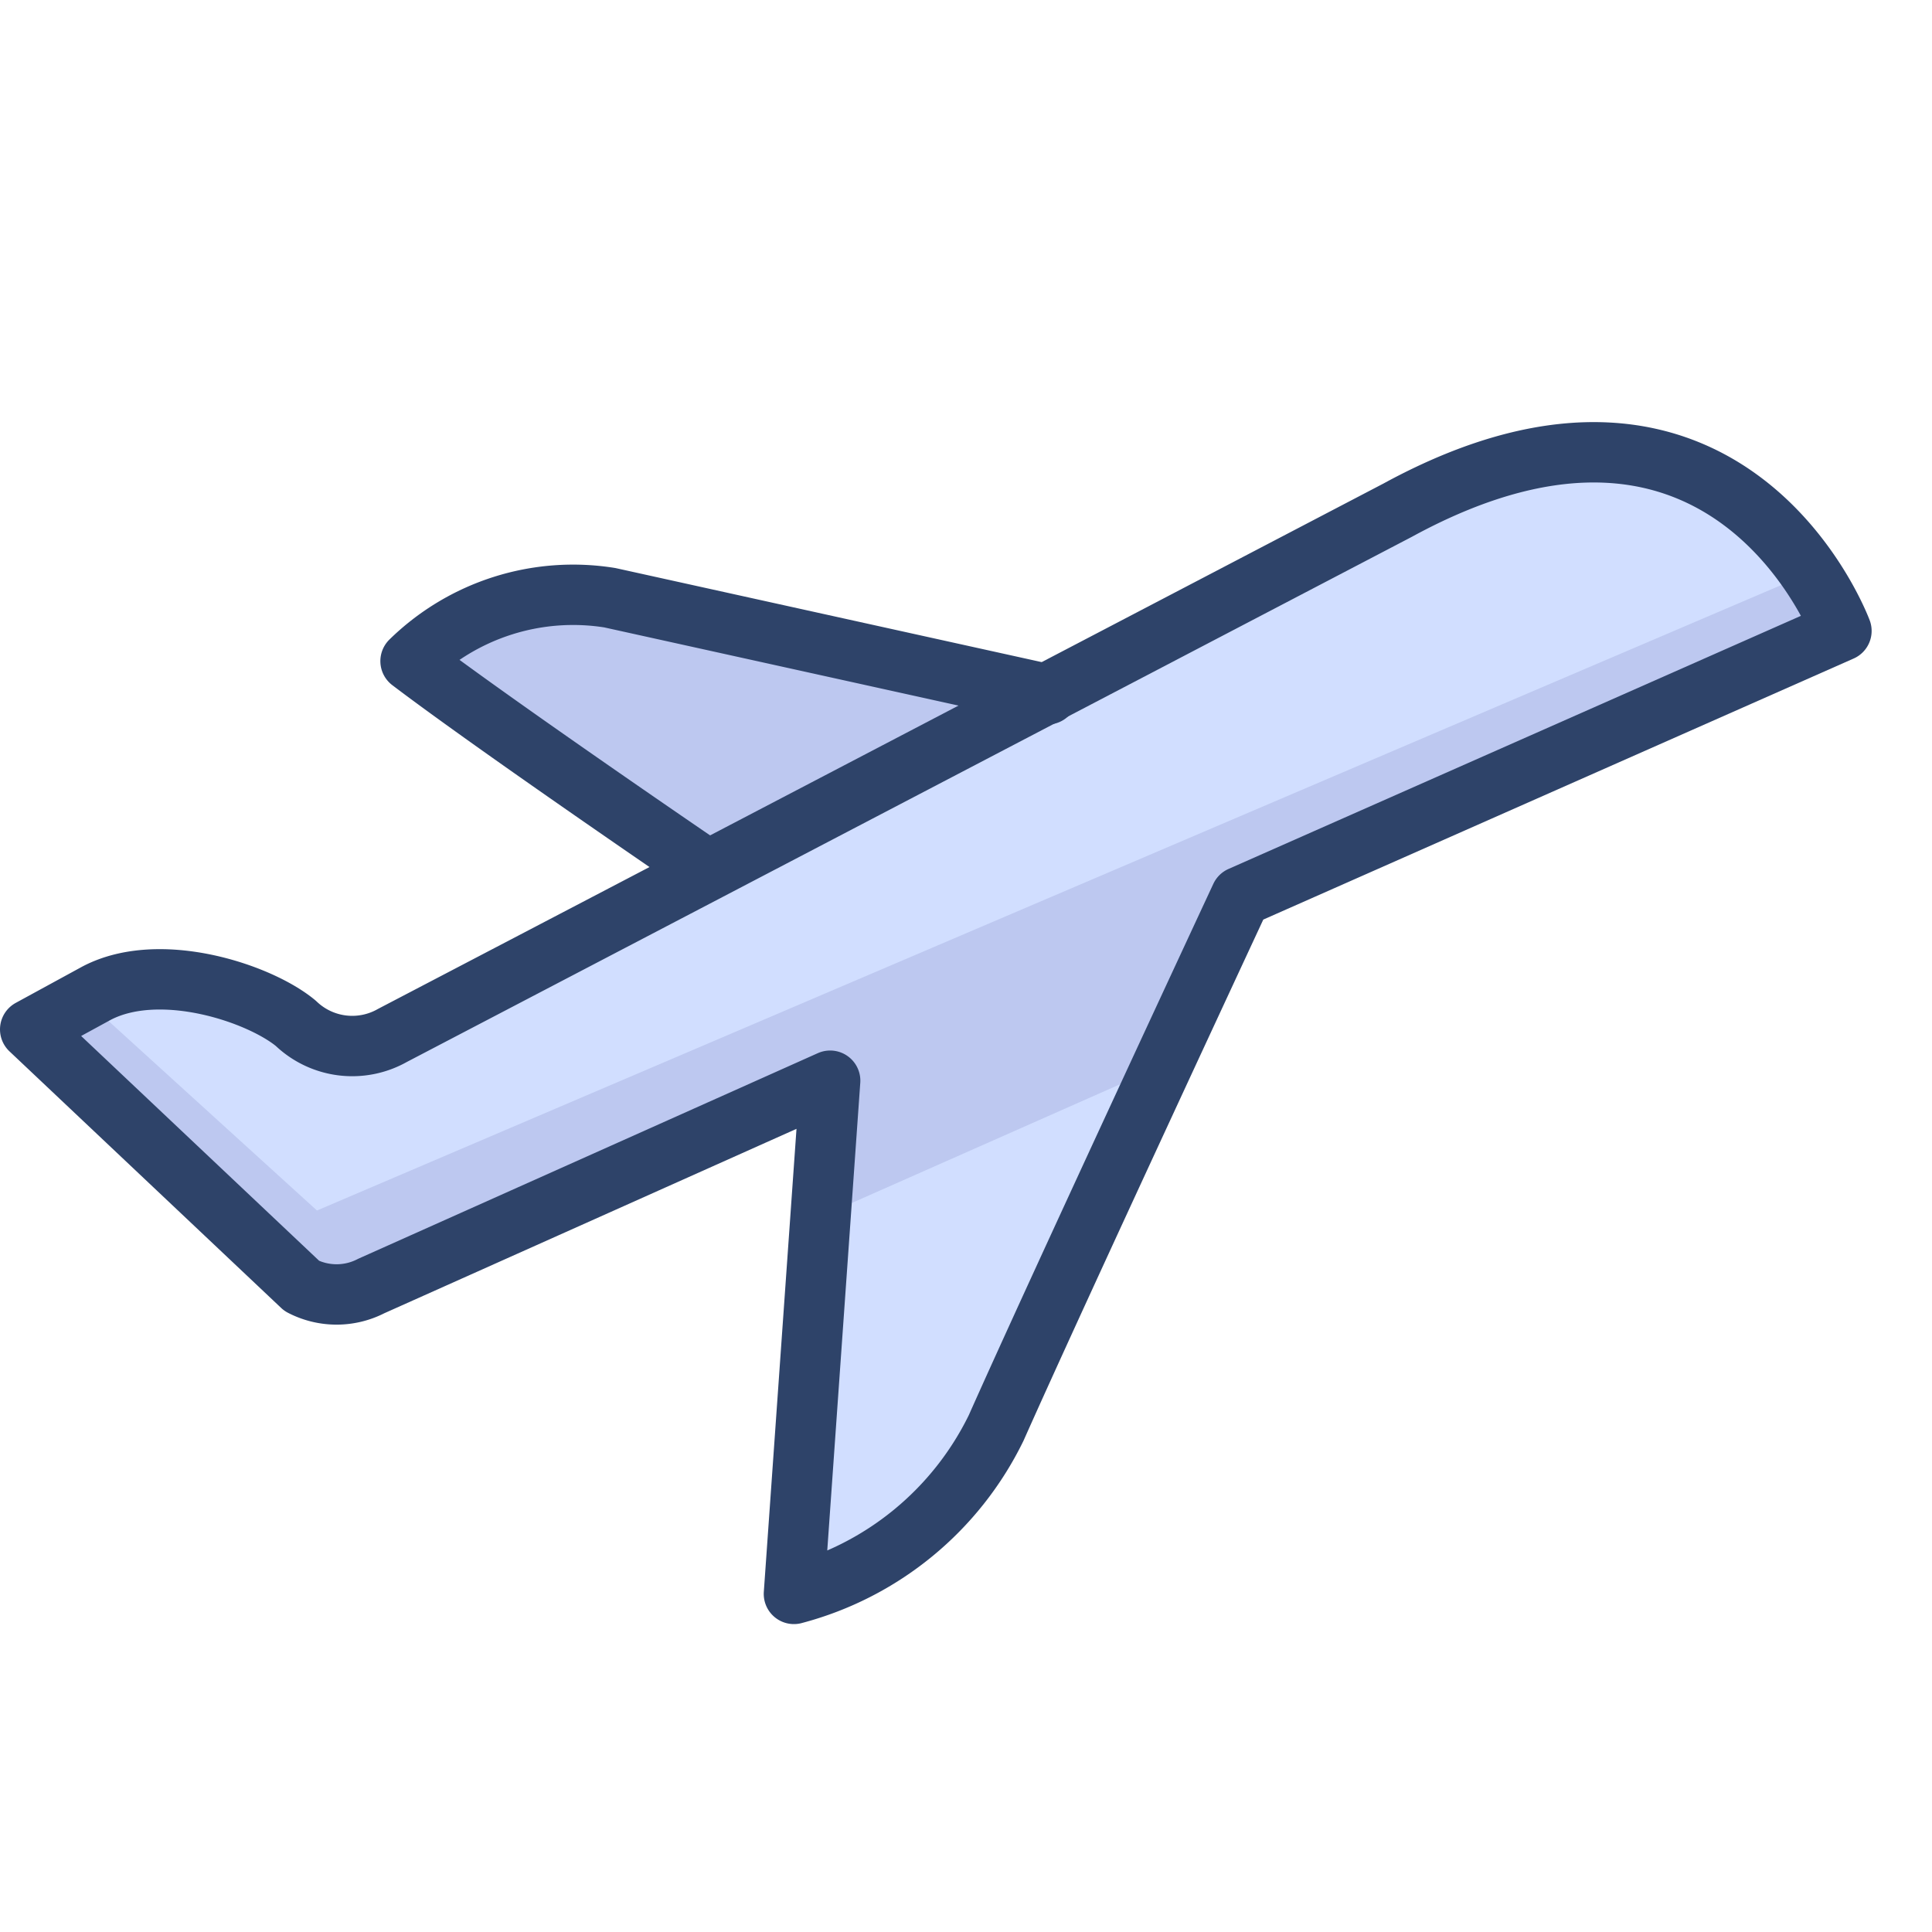 <svg xmlns="http://www.w3.org/2000/svg" viewBox="0 0 64 64" aria-labelledby="title" aria-describedby="desc"><path data-name="layer1" d="M61 20.9s-3.7-10-14.7-4L13 34.3a2.7 2.7 0 0 1-3.2-.4c-1.2-1-4.5-2.1-6.6-1L1 34.1l9 8.5a2.5 2.5 0 0 0 2.3 0l15.2-6.8-1.2 17a10.4 10.4 0 0 0 6.7-5.5c2-4.5 8.1-17.6 8.1-17.6z" fill="#d1deff"/><path data-name="layer1" d="M34.7 23l-14.5-3.2a7.7 7.7 0 0 0-6.6 2.1c2.9 2.2 9.8 6.9 9.8 6.9L34.7 23z" fill="#d1deff"/><path data-name="opacity" d="M34.7 23l-14.5-3.2a7.7 7.7 0 0 0-6.6 2.1c2.9 2.2 9.8 6.9 9.8 6.9L34.7 23z" fill="#000064" opacity=".1"/><path data-name="opacity" d="M61 20.9a10 10 0 0 0-1.1-1.9L10.5 40.1l-7.7-7-1.8 1 9 8.5a2.5 2.5 0 0 0 2.3 0l15.2-6.8-.3 4.5 11.3-5 2.5-5.5z" fill="#000064" opacity=".1"/><path data-name="stroke" d="M34.7 23l-14.5-3.2a7.7 7.7 0 0 0-6.6 2.1c2.9 2.2 9.8 6.9 9.8 6.9" fill="none" stroke="#2e4369" stroke-linecap="round" stroke-linejoin="round" stroke-width="2"/><path data-name="stroke" d="M61 20.9s-3.7-10-14.7-4L13 34.3a2.7 2.7 0 0 1-3.2-.4c-1.2-1-4.5-2.1-6.6-1L1 34.1l9 8.5a2.5 2.5 0 0 0 2.3 0l15.2-6.8-1.2 17a10.4 10.4 0 0 0 6.7-5.5c2-4.5 8.1-17.6 8.1-17.6z" fill="none" stroke="#2e4369" stroke-linecap="round" stroke-linejoin="round" stroke-width="2"/></svg>